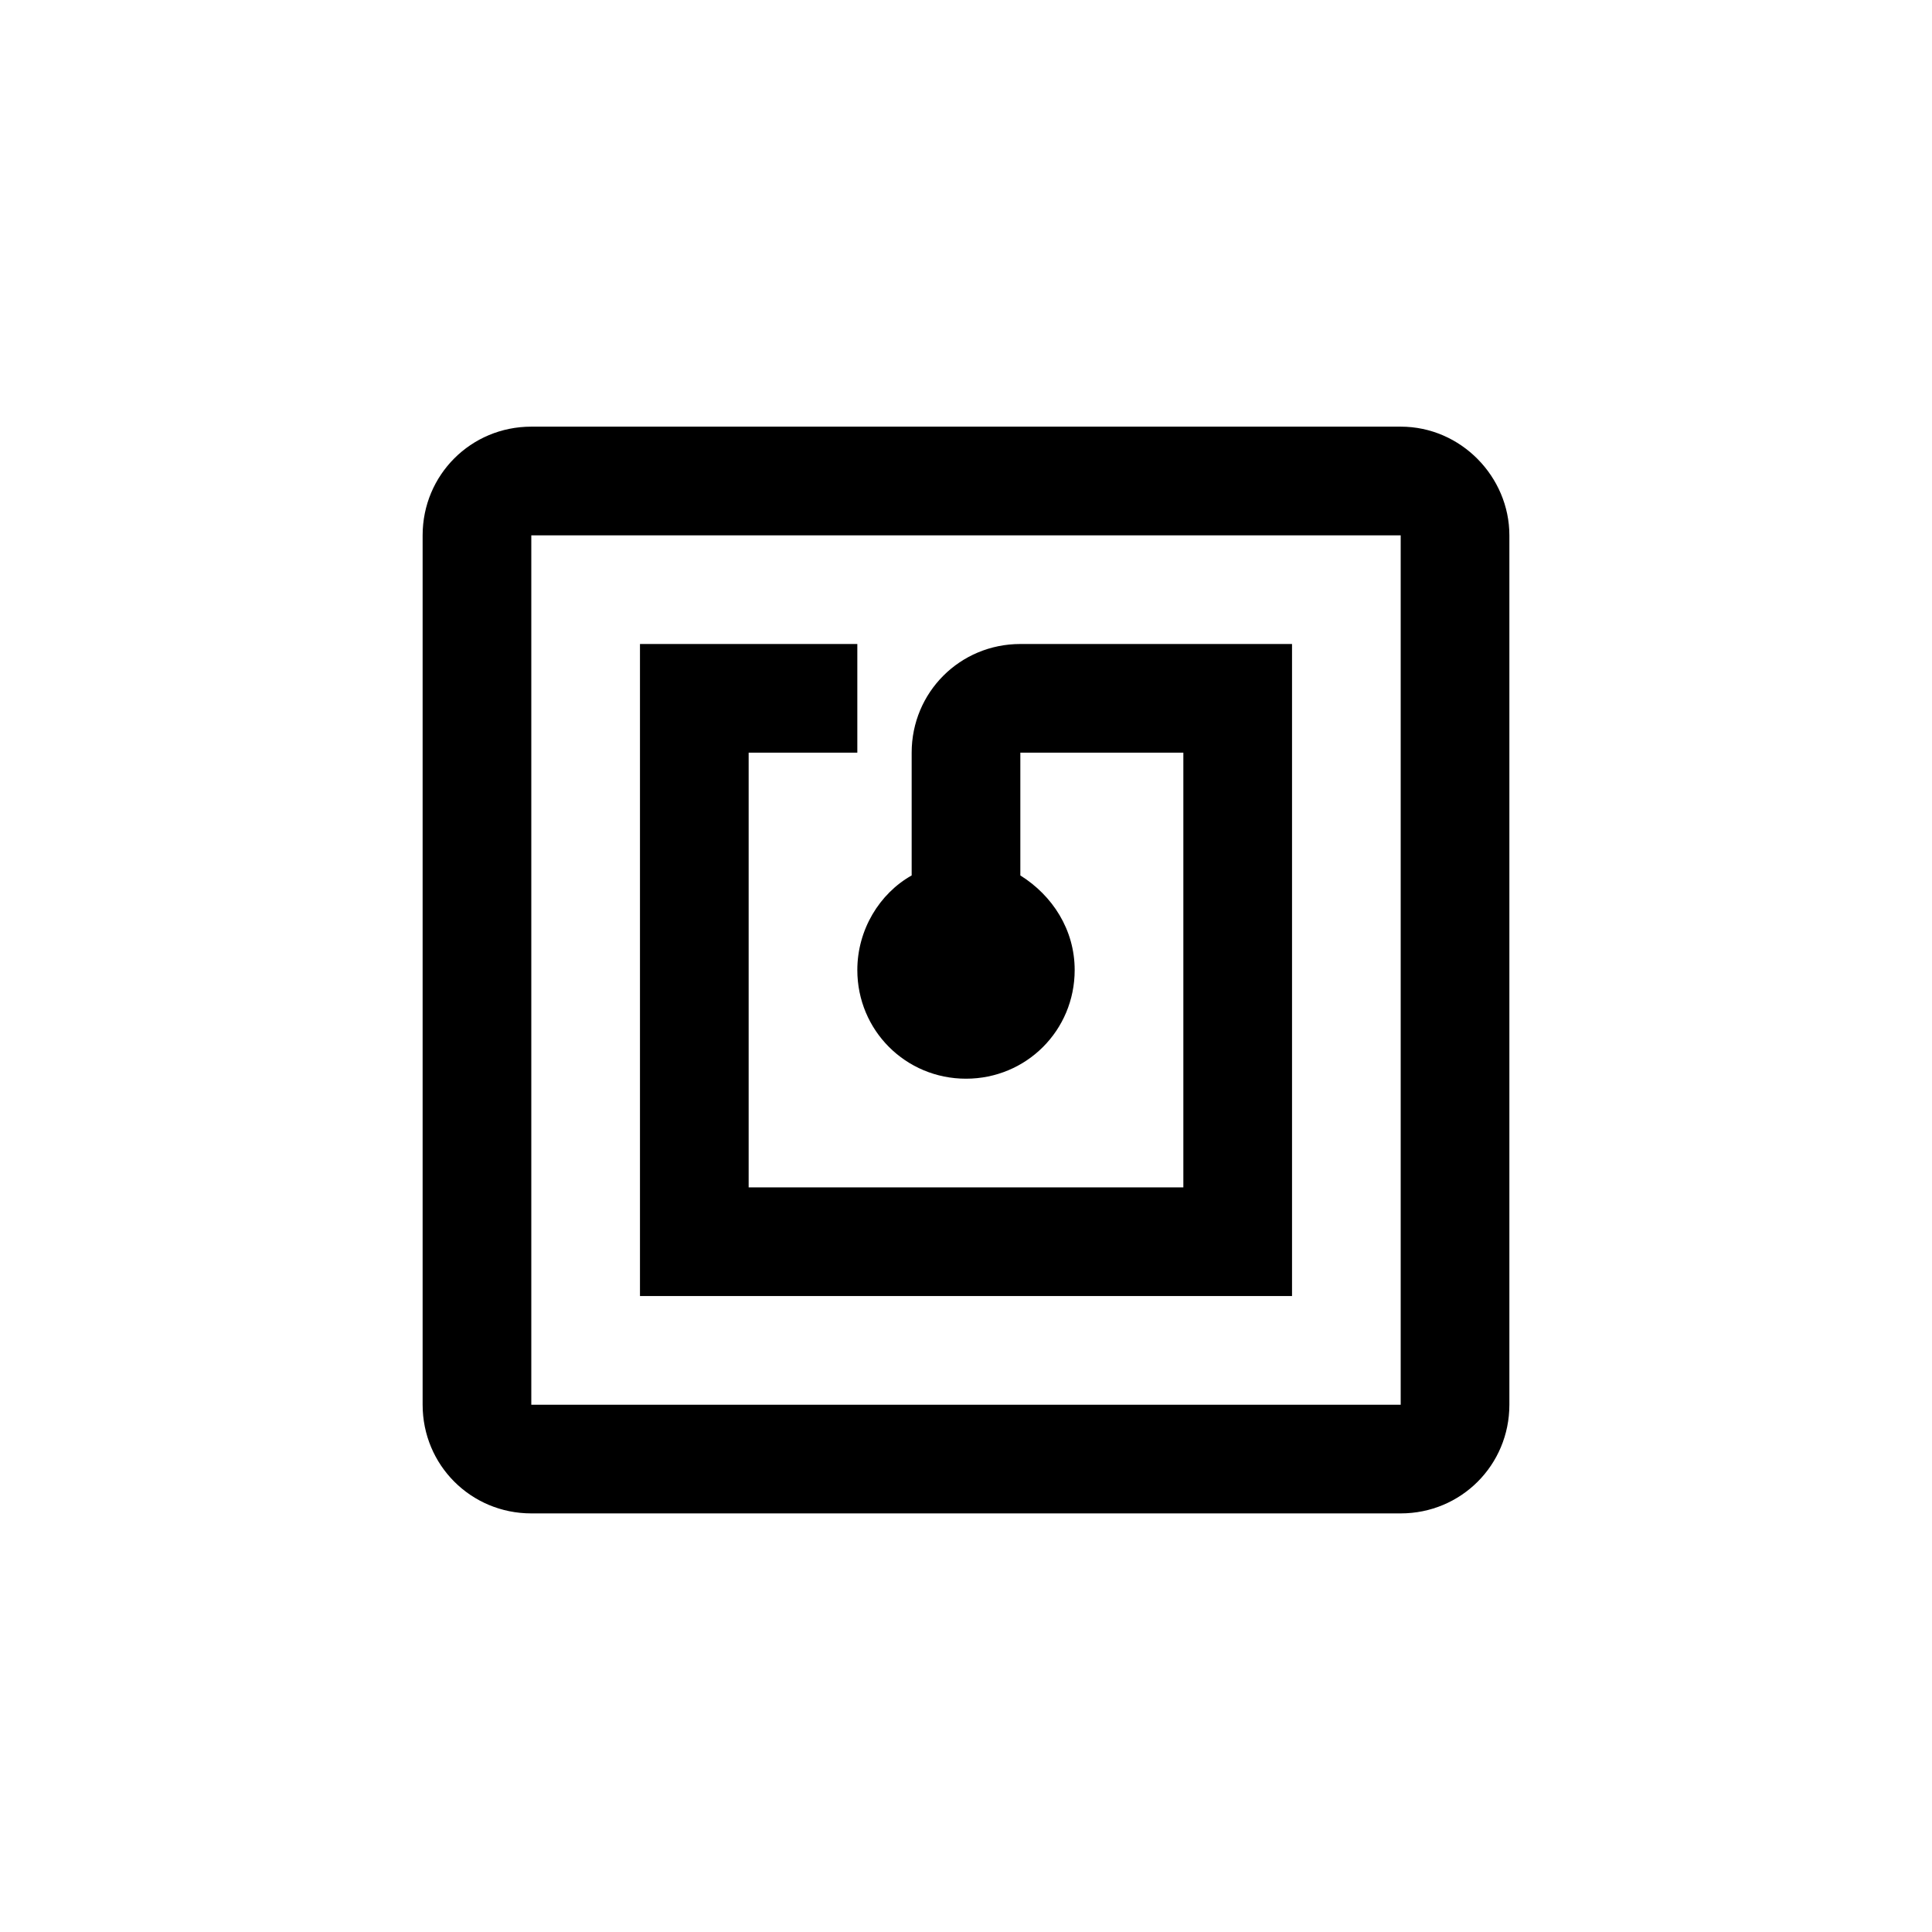 <?xml version="1.0" encoding="utf-8"?>
<!-- Generator: Adobe Illustrator 19.0.0, SVG Export Plug-In . SVG Version: 6.00 Build 0)  -->
<svg version="1.1" id="Layer_1" xmlns="http://www.w3.org/2000/svg" xmlns:xlink="http://www.w3.org/1999/xlink" x="0px" y="0px"
	 viewBox="0 0 96 96" style="enable-background:new 0 0 96 96;" xml:space="preserve">
<g id="XMLID_6_">
	<path id="XMLID_11_" class="st0" d="M69.6,21.2H26.4c-3,0-5.4,2.4-5.4,5.4v43.2c0,3,2.4,5.4,5.4,5.4h43.2c3,0,5.4-2.4,5.4-5.4V26.6
		C75,23.7,72.6,21.2,69.6,21.2z M69.6,69.8H26.4V26.6h43.2V69.8z M64.2,32H50.7c-3,0-5.4,2.4-5.4,5.4v6.1c-1.6,0.9-2.7,2.7-2.7,4.7
		c0,3,2.4,5.4,5.4,5.4c3,0,5.4-2.4,5.4-5.4c0-2-1.1-3.7-2.7-4.7v-6.1h8.1V59H37.2V37.4h5.4V32H31.8v32.4h32.4V32z"/>
</g>
</svg>
